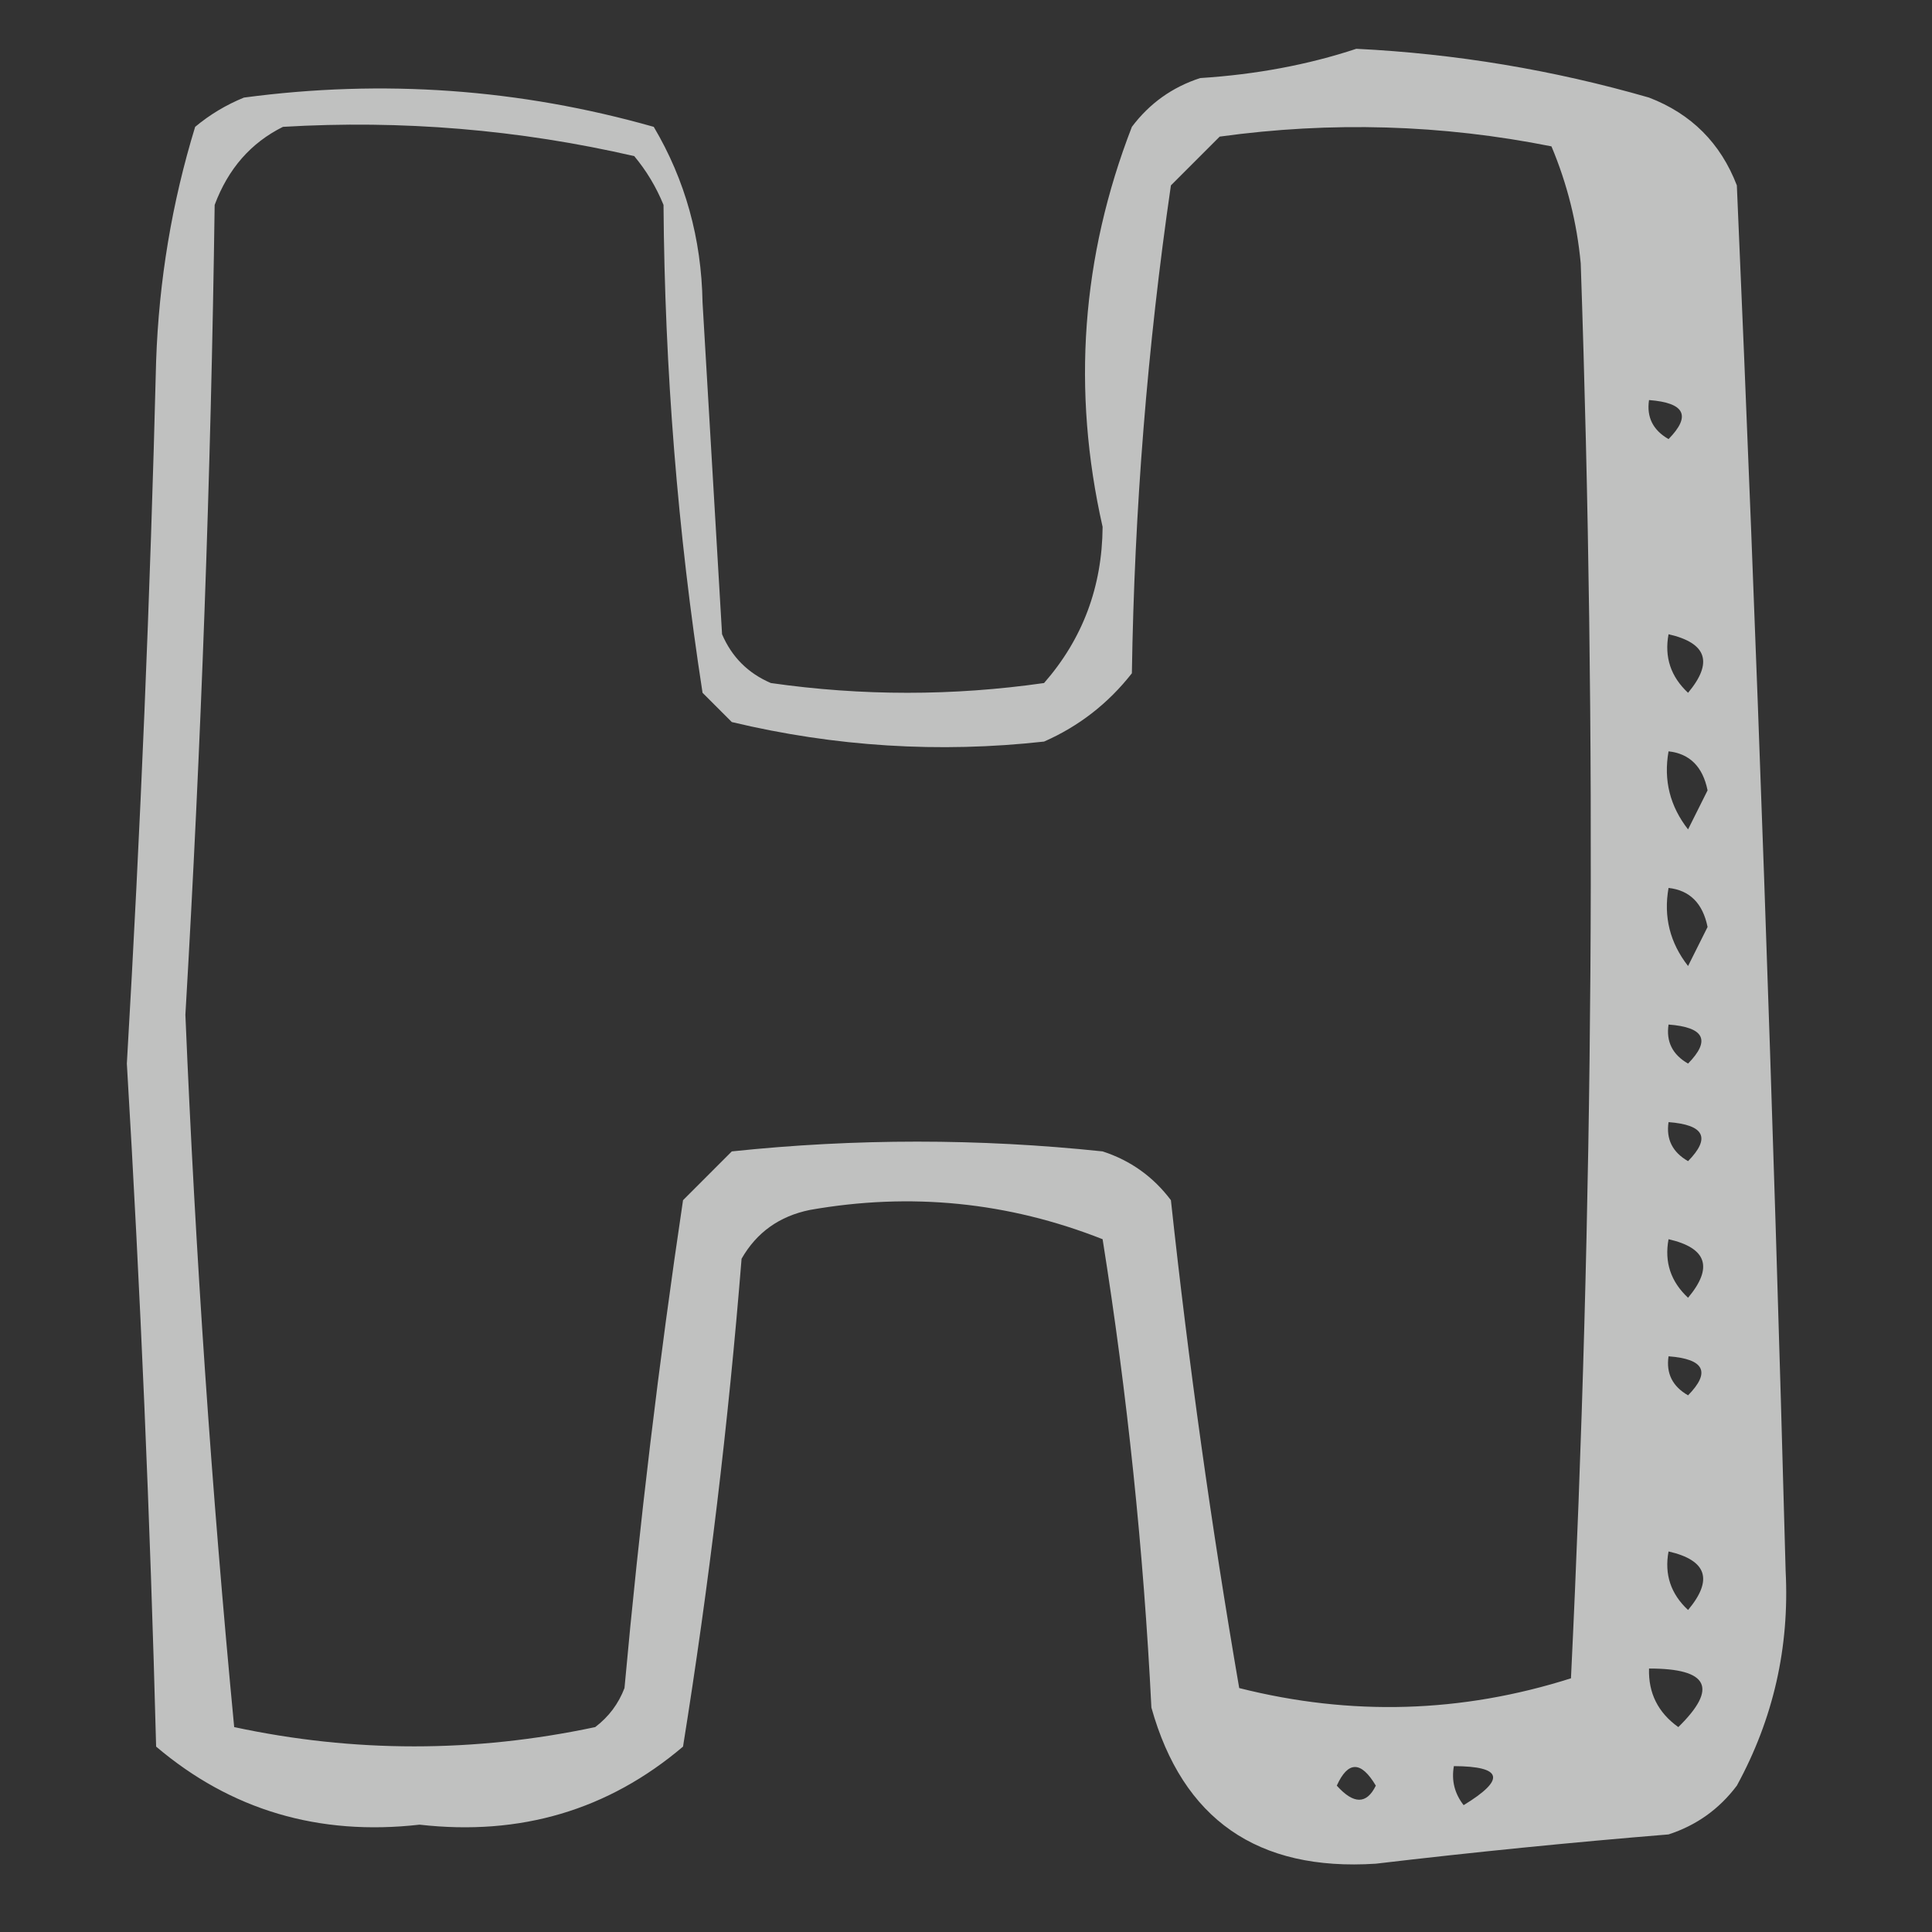 <?xml version="1.0" encoding="UTF-8"?>
<!DOCTYPE svg PUBLIC "-//W3C//DTD SVG 1.1//EN" "http://www.w3.org/Graphics/SVG/1.1/DTD/svg11.dtd">
<svg xmlns="http://www.w3.org/2000/svg" version="1.1" width="99px" height="99px" style="shape-rendering:geometricPrecision; text-rendering:geometricPrecision; image-rendering:optimizeQuality; fill-rule:evenodd; clip-rule:evenodd" xmlns:xlink="http://www.w3.org/1999/xlink">
<rect width="100%" height="100%" fill="#333333" stroke="none"/>
<g><path style="opacity:0.693" fill="#fefffe" d="M 69.5,2.5 C 74.588,2.751 79.588,3.584 84.5,5C 86.667,5.833 88.167,7.333 89,9.5C 90.031,33.16 90.864,56.827 91.5,80.5C 91.703,84.411 90.87,88.078 89,91.5C 88.097,92.701 86.931,93.535 85.5,94C 80.491,94.41 75.491,94.91 70.5,95.5C 64.435,95.895 60.602,93.228 59,87.5C 58.599,79.451 57.766,71.451 56.5,63.5C 51.658,61.59 46.658,61.09 41.5,62C 39.939,62.318 38.772,63.151 38,64.5C 37.329,72.878 36.329,81.211 35,89.5C 31.166,92.754 26.666,94.087 21.5,93.5C 16.334,94.087 11.834,92.754 8,89.5C 7.695,77.823 7.195,66.157 6.5,54.5C 7.2,42.51 7.7,30.51 8,18.5C 8.143,14.381 8.81,10.381 10,6.5C 10.75,5.874 11.584,5.374 12.5,5C 19.629,4.05 26.629,4.55 33.5,6.5C 35.111,9.22 35.944,12.22 36,15.5C 36.333,21.167 36.667,26.833 37,32.5C 37.5,33.667 38.333,34.5 39.5,35C 44.167,35.667 48.833,35.667 53.5,35C 55.477,32.74 56.477,30.073 56.5,27C 54.917,19.997 55.417,13.163 58,6.5C 58.903,5.299 60.069,4.465 61.5,4C 64.365,3.817 67.031,3.317 69.5,2.5 Z M 14.5,6.5 C 20.593,6.139 26.593,6.639 32.5,8C 33.126,8.75 33.626,9.584 34,10.5C 34.06,18.936 34.727,27.269 36,35.5C 36.5,36 37,36.5 37.5,37C 42.787,38.263 48.12,38.596 53.5,38C 55.286,37.215 56.786,36.049 58,34.5C 58.129,26.106 58.796,17.772 60,9.5C 60.833,8.667 61.667,7.833 62.5,7C 68.219,6.212 73.886,6.379 79.5,7.5C 80.308,9.423 80.808,11.423 81,13.5C 81.827,37.739 81.661,61.906 80.5,86C 74.896,87.781 69.229,87.947 63.5,86.5C 62.072,78.204 60.905,69.871 60,61.5C 59.097,60.299 57.931,59.465 56.5,59C 50.167,58.333 43.833,58.333 37.5,59C 36.667,59.833 35.833,60.667 35,61.5C 33.764,69.781 32.764,78.115 32,86.5C 31.692,87.308 31.192,87.975 30.5,88.5C 24.303,89.817 18.136,89.817 12,88.5C 10.844,76.396 10.011,64.229 9.5,52C 10.308,38.199 10.808,24.366 11,10.5C 11.69,8.65 12.856,7.316 14.5,6.5 Z M 84.5,20.5 C 86.337,20.64 86.67,21.306 85.5,22.5C 84.703,22.043 84.369,21.376 84.5,20.5 Z M 85.5,32.5 C 87.465,32.948 87.798,33.948 86.5,35.5C 85.614,34.675 85.281,33.675 85.5,32.5 Z M 85.5,38.5 C 86.586,38.62 87.253,39.287 87.5,40.5C 87.167,41.167 86.833,41.833 86.5,42.5C 85.571,41.311 85.238,39.978 85.5,38.5 Z M 85.5,45.5 C 86.586,45.62 87.253,46.287 87.5,47.5C 87.167,48.167 86.833,48.833 86.5,49.5C 85.571,48.311 85.238,46.978 85.5,45.5 Z M 85.5,52.5 C 87.337,52.639 87.67,53.306 86.5,54.5C 85.703,54.043 85.369,53.376 85.5,52.5 Z M 85.5,57.5 C 87.337,57.639 87.67,58.306 86.5,59.5C 85.703,59.043 85.369,58.376 85.5,57.5 Z M 85.5,63.5 C 87.465,63.948 87.798,64.948 86.5,66.5C 85.614,65.675 85.281,64.675 85.5,63.5 Z M 85.5,69.5 C 87.337,69.639 87.67,70.306 86.5,71.5C 85.703,71.043 85.369,70.376 85.5,69.5 Z M 85.5,79.5 C 87.465,79.948 87.798,80.948 86.5,82.5C 85.614,81.675 85.281,80.675 85.5,79.5 Z M 84.5,85.5 C 87.548,85.494 88.048,86.494 86,88.5C 84.961,87.756 84.461,86.756 84.5,85.5 Z M 68.5,91.5 C 69.077,90.227 69.743,90.227 70.5,91.5C 70.03,92.463 69.364,92.463 68.5,91.5 Z M 74.5,90.5 C 77.001,90.511 77.168,91.178 75,92.5C 74.536,91.906 74.369,91.239 74.5,90.5 Z"/></g>
</svg>
